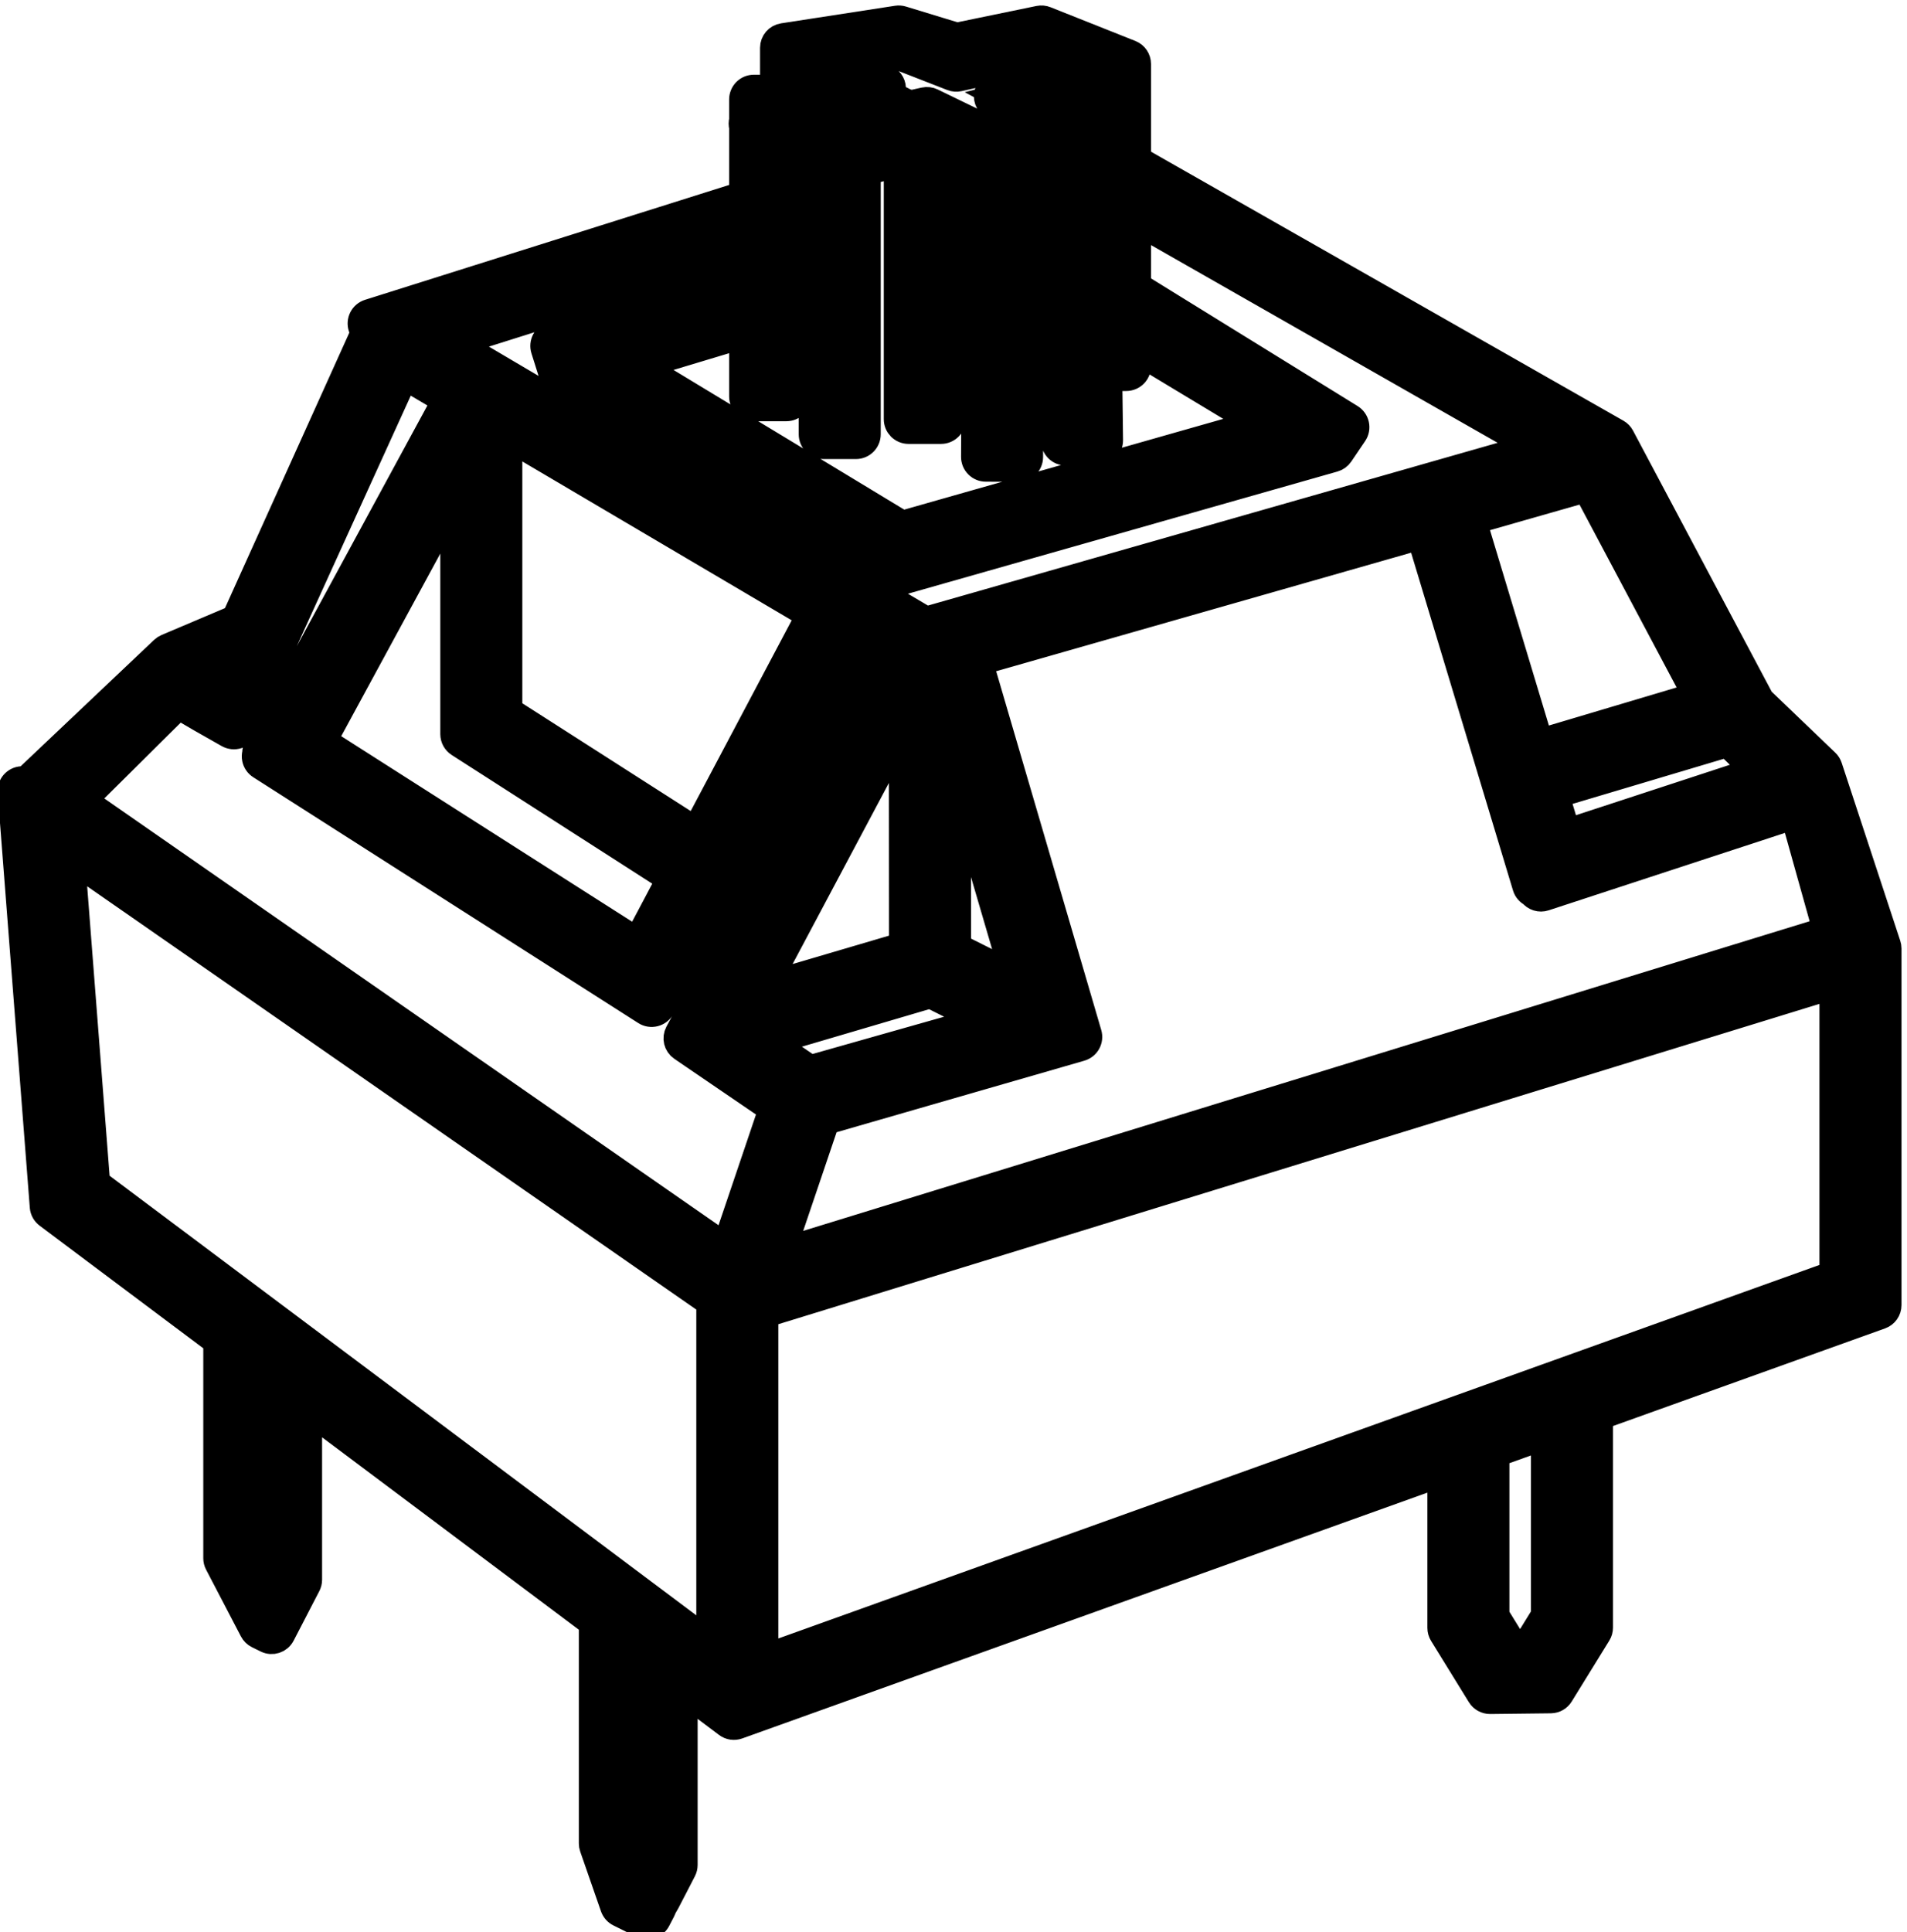 <svg width="77" stroke="currentColor" fill="currentColor" height="78" viewBox="0 0 77 78" xmlns="http://www.w3.org/2000/svg">
<path fill-rule="evenodd" clip-rule="evenodd" d="M36.289 1.221L31.689 1.93V3.843L30.844 4.016L30.44 4.016V4.953L30.42 4.989L30.44 5V8.2L15.037 13.057L15.177 13.483L9.834 25.315L6.91 26.555L1.262 31.903L0.902 31.93L2.2 48.675L9.208 53.924V62.897L10.614 65.591L10.968 65.767L12.005 63.765V56.019L24.372 65.283V74.411L25.212 76.825L26.132 77.281L26.316 76.926L26.39 76.758L26.507 76.557L27.169 75.278V67.378L29.632 69.231L58.634 58.829V65.711L60.161 68.186L62.611 68.158L64.128 65.699V56.859L75.778 52.681V38.285L73.413 31.104L70.73 28.533L65.055 17.851L45.475 6.704V2.583L42.05 1.221L38.612 1.93L36.289 1.221ZM31.752 16.003L31.752 5.691L33.25 6.48V17.53H34.562V6.561L36.685 6.04V16.919H37.997V6.24L39.853 7.141L39.805 18.443L41.117 18.449L41.165 7.211L43.094 6.704L43.034 17.79L44.346 17.773L44.188 5.282L42.62 4.437L44.544 3.943V14.783H45.475V13.379L51.881 17.24L36.367 21.652L24.752 14.623L30.44 12.912V16.003H31.752ZM2.36 33.752L3.463 47.987L29.115 67.202V52.339L2.36 33.752ZM10.693 63.174V55.036L10.52 54.907V62.678L10.693 63.174ZM25.684 66.266V74.191L25.857 74.687V66.395L25.684 66.266ZM44.524 2.812L42.05 1.93L38.612 2.702L36.289 1.797L33.139 2.357L35.579 3.576L31.841 4.426L33.943 5.282L37.429 4.512L40.528 6.017L43.094 5.368L40.324 3.888L44.524 2.812ZM33.001 3.333V3.576L33.352 3.504L33.001 3.333ZM59.946 58.359V65.342L60.89 66.872L61.872 66.861L62.816 65.33V57.329L59.946 58.359ZM30.44 11.549V9.569L17.299 13.713L37.312 25.512L37.368 25.512L63.031 18.183L45.475 8.171V11.795L54.293 17.243L53.733 18.071L36.175 23.064L22.714 14.918L22.413 13.963L30.44 11.549ZM16.136 14.545L9.445 29.246L8.342 28.62L7.139 27.918L2.655 32.365L29.533 51.037L31.716 44.59L27.79 41.913L36.091 26.309L34.428 25.329L26.311 40.453L10.762 30.529L10.832 30.425L10.779 30.397L18.596 15.995L16.136 14.545ZM33.297 24.662L20.09 16.876V28.934L28.265 34.166L33.297 24.662ZM18.778 18.408L12.454 30.058L25.9 38.631L27.651 35.325L18.778 29.633V18.408ZM30.427 52.714V67.558L74.465 51.764V39.168L30.427 52.714ZM74.294 37.854L72.751 32.345L62.221 35.795L62.162 35.623L62.048 35.655L57.65 21.078L38.981 26.409L43.505 41.855L33 44.887L30.857 51.216L74.294 37.854ZM71.726 31.307L69.879 29.504L62.249 31.779L62.972 34.175L71.726 31.307ZM69.154 28.36L64.279 19.185L58.911 20.718L61.872 30.529L69.154 28.36ZM36.889 27.6L30.003 40.545L36.897 38.516L36.889 27.6ZM30.071 41.886L32.634 43.633L40.877 41.3L37.611 39.667L30.071 41.886ZM41.663 40.232L38.202 28.416L38.209 38.505L41.663 40.232ZM9.045 27.064L8.593 27.253L8.883 27.423L9.045 27.064Z" />
<path fill-rule="evenodd" clip-rule="evenodd" d="M41.949 0.731C42.045 0.712 42.144 0.72 42.235 0.757L45.66 2.119C45.85 2.195 45.975 2.379 45.975 2.583V6.413L65.302 17.416C65.385 17.463 65.452 17.533 65.496 17.616L71.134 28.227L73.759 30.743C73.818 30.799 73.863 30.87 73.888 30.948L76.252 38.129C76.269 38.179 76.278 38.232 76.278 38.285V52.681C76.278 52.892 76.145 53.08 75.946 53.151L64.628 57.211V65.699C64.628 65.791 64.603 65.882 64.554 65.961L63.036 68.42C62.947 68.566 62.788 68.656 62.617 68.658L60.167 68.686C59.992 68.688 59.828 68.597 59.736 68.448L58.209 65.973C58.16 65.894 58.134 65.804 58.134 65.711V59.54L29.801 69.702C29.643 69.759 29.466 69.732 29.332 69.631L27.669 68.38V75.278C27.669 75.358 27.65 75.437 27.613 75.508L26.951 76.787C26.947 76.794 26.943 76.801 26.939 76.808L26.836 76.985L26.773 77.129C26.769 77.138 26.765 77.147 26.76 77.156L26.576 77.51C26.451 77.752 26.155 77.85 25.911 77.729L24.99 77.273C24.872 77.215 24.783 77.113 24.739 76.989L23.9 74.575C23.881 74.522 23.872 74.467 23.872 74.411V65.533L12.505 57.018V63.765C12.505 63.845 12.486 63.923 12.449 63.995L11.412 65.997C11.287 66.239 10.991 66.336 10.747 66.215L10.392 66.04C10.297 65.993 10.22 65.917 10.171 65.823L8.765 63.129C8.727 63.057 8.708 62.978 8.708 62.897V54.174L1.901 49.075C1.785 48.989 1.713 48.857 1.702 48.714L0.404 31.968C0.394 31.836 0.437 31.704 0.523 31.604C0.61 31.503 0.733 31.441 0.865 31.431L1.048 31.417L6.566 26.192C6.609 26.151 6.66 26.118 6.715 26.094L9.459 24.931L14.641 13.455L14.562 13.214C14.52 13.087 14.531 12.948 14.592 12.829C14.653 12.71 14.759 12.621 14.886 12.58L29.94 7.833V5.128C29.913 5.037 29.914 4.94 29.94 4.85V4.016C29.94 3.883 29.993 3.756 30.086 3.662C30.18 3.568 30.307 3.516 30.44 3.516L30.794 3.516L31.189 3.435V1.93C31.189 1.683 31.369 1.473 31.613 1.436L36.213 0.727C36.287 0.716 36.363 0.721 36.435 0.743L38.636 1.414L41.949 0.731ZM30.939 4.976C30.94 4.984 30.94 4.992 30.94 5V8.2C30.94 8.418 30.798 8.611 30.59 8.677L15.667 13.383C15.688 13.485 15.676 13.592 15.633 13.689L10.29 25.521C10.238 25.635 10.145 25.726 10.03 25.775L7.188 26.98L1.606 32.266C1.557 32.312 1.5 32.348 1.438 32.371L2.681 48.411L9.508 53.524C9.634 53.618 9.708 53.767 9.708 53.924V62.775L10.836 64.936L11.505 63.643V56.019C11.505 55.83 11.612 55.657 11.781 55.572C11.95 55.487 12.153 55.505 12.305 55.619L24.672 64.882C24.798 64.977 24.872 65.125 24.872 65.283V74.326L25.617 76.468L25.908 76.612L25.933 76.556C25.94 76.539 25.949 76.523 25.958 76.507L26.069 76.316L26.669 75.156V67.378C26.669 67.188 26.776 67.015 26.946 66.93C27.115 66.846 27.318 66.864 27.469 66.978L29.718 68.669L58.465 58.359C58.618 58.304 58.789 58.327 58.922 58.42C59.055 58.514 59.134 58.666 59.134 58.829V65.569L60.438 67.682L62.33 67.661L63.628 65.557V56.859C63.628 56.648 63.761 56.459 63.959 56.388L75.278 52.329V38.365L72.978 31.379L70.384 28.894C70.345 28.857 70.313 28.814 70.288 28.767L64.681 18.214L45.227 7.139C45.151 7.095 45.088 7.032 45.044 6.959V7.916C45.087 7.844 45.148 7.782 45.224 7.739C45.378 7.649 45.568 7.649 45.722 7.737L63.279 17.749C63.453 17.849 63.551 18.044 63.527 18.243C63.503 18.443 63.362 18.609 63.168 18.664L37.505 25.993C37.461 26.005 37.415 26.012 37.369 26.012L37.312 26.012C37.223 26.012 37.135 25.988 37.058 25.943L17.045 14.144C16.875 14.044 16.78 13.853 16.802 13.656C16.825 13.46 16.96 13.296 17.148 13.236L30.29 9.092C30.442 9.044 30.607 9.072 30.736 9.166C30.864 9.26 30.94 9.41 30.94 9.569V11.549C30.94 11.77 30.795 11.964 30.584 12.028L23.042 14.296L23.134 14.588L36.248 22.524L53.421 17.64L53.587 17.394L45.212 12.22C45.142 12.177 45.085 12.118 45.044 12.05V13.125C45.088 13.051 45.151 12.988 45.229 12.944C45.386 12.855 45.578 12.858 45.733 12.951L52.139 16.812C52.31 16.915 52.403 17.109 52.377 17.306C52.35 17.504 52.209 17.667 52.018 17.721L36.504 22.133C36.37 22.171 36.227 22.152 36.108 22.08L24.493 15.051C24.324 14.949 24.231 14.757 24.256 14.561C24.281 14.364 24.419 14.201 24.608 14.145L30.296 12.434C30.447 12.388 30.611 12.417 30.738 12.511C30.865 12.606 30.94 12.754 30.94 12.912V15.504H31.252L31.252 5.691C31.252 5.516 31.344 5.353 31.494 5.263C31.644 5.172 31.83 5.167 31.985 5.248L33.483 6.038C33.647 6.124 33.75 6.294 33.75 6.48V17.03H34.062V6.561C34.062 6.33 34.219 6.13 34.443 6.075L36.566 5.554C36.715 5.517 36.872 5.551 36.993 5.646C37.114 5.741 37.185 5.886 37.185 6.04V16.419H37.497V6.24C37.497 6.068 37.586 5.908 37.731 5.817C37.877 5.725 38.06 5.715 38.215 5.791L40.072 6.692C40.245 6.776 40.354 6.951 40.353 7.144L40.307 17.945L40.619 17.947L40.665 7.208C40.666 6.982 40.819 6.785 41.038 6.727L42.967 6.22C43.118 6.181 43.278 6.214 43.401 6.309C43.524 6.404 43.595 6.551 43.594 6.707L43.537 17.284L43.84 17.28L43.691 5.582L43.572 5.518C43.52 5.681 43.387 5.81 43.217 5.853L40.651 6.501C40.536 6.53 40.416 6.518 40.31 6.466L37.367 5.038L34.051 5.77C33.952 5.792 33.849 5.783 33.755 5.745L31.652 4.889C31.462 4.812 31.34 4.627 31.341 4.424L30.944 4.505L30.94 4.506V4.953C30.94 4.961 30.94 4.969 30.939 4.976ZM33.5 4.561L33.988 4.76L37.321 4.024C37.431 4 37.546 4.013 37.647 4.063L40.582 5.487L41.719 5.2L40.089 4.329C39.907 4.232 39.803 4.033 39.828 3.828C39.852 3.623 40 3.455 40.2 3.403L42.815 2.734L42.018 2.449L38.722 3.19C38.625 3.212 38.524 3.204 38.431 3.168L36.238 2.314L34.715 2.585L35.803 3.128C35.992 3.223 36.101 3.425 36.076 3.635C36.05 3.845 35.896 4.016 35.69 4.063L33.5 4.561ZM44.975 3.028C44.912 3.158 44.794 3.259 44.648 3.296L41.694 4.053L42.141 4.292C42.191 4.127 42.324 3.996 42.496 3.952L44.42 3.458C44.57 3.42 44.729 3.453 44.851 3.548C44.901 3.587 44.943 3.634 44.975 3.688V3.028ZM43.983 4.603L44.044 4.636V4.587L43.983 4.603ZM44.815 15.283H45.475C45.751 15.283 45.975 15.059 45.975 14.783V14.264L50.637 17.074L36.439 21.112L25.973 14.778L29.94 13.585V16.003C29.94 16.28 30.164 16.503 30.44 16.503H31.752C32.028 16.503 32.252 16.28 32.252 16.003L32.252 6.519L32.75 6.782V17.53C32.75 17.806 32.974 18.03 33.25 18.03H34.562C34.839 18.03 35.062 17.806 35.062 17.53V6.953L36.185 6.677V16.919C36.185 17.195 36.408 17.419 36.685 17.419H37.997C38.273 17.419 38.497 17.195 38.497 16.919V7.039L39.352 7.454L39.305 18.441C39.304 18.574 39.356 18.701 39.45 18.795C39.543 18.89 39.67 18.943 39.803 18.943L41.115 18.949C41.391 18.95 41.616 18.727 41.617 18.451L41.664 7.597L42.591 7.353L42.534 17.788C42.533 17.922 42.587 18.051 42.682 18.145C42.777 18.24 42.907 18.292 43.041 18.29L44.353 18.273C44.629 18.27 44.85 18.043 44.846 17.767L44.815 15.283ZM32.644 2.289L32.189 2.359V3.834L32.535 3.755C32.513 3.699 32.501 3.638 32.501 3.576V3.333C32.501 3.16 32.59 3 32.736 2.908C32.809 2.863 32.891 2.838 32.974 2.833L32.916 2.804C32.724 2.709 32.615 2.501 32.644 2.289ZM33.771 3.232C33.815 3.298 33.842 3.375 33.85 3.456L34.105 3.398L33.771 3.232ZM45.975 9.032V11.516L54.556 16.817C54.672 16.889 54.754 17.005 54.782 17.138C54.811 17.271 54.784 17.41 54.708 17.523L54.147 18.351C54.081 18.449 53.983 18.52 53.87 18.552L36.312 23.545C36.179 23.583 36.035 23.564 35.916 23.492L22.455 15.346C22.351 15.283 22.273 15.184 22.237 15.068L21.936 14.113C21.896 13.986 21.909 13.847 21.971 13.729C22.034 13.611 22.141 13.523 22.269 13.484L29.94 11.177V10.251L18.52 13.852L37.4 24.983L61.751 18.029L45.975 9.032ZM15.986 14.068C16.121 14.025 16.268 14.042 16.39 14.114L18.85 15.565C19.082 15.701 19.164 15.997 19.036 16.234L11.383 30.332L26.125 39.742L33.987 25.092C34.051 24.972 34.162 24.884 34.293 24.847C34.424 24.811 34.564 24.829 34.682 24.898L36.345 25.878C36.575 26.015 36.658 26.308 36.532 26.544L28.442 41.752L31.997 44.177C32.183 44.303 32.261 44.538 32.189 44.75L30.007 51.197C29.956 51.346 29.839 51.463 29.69 51.512C29.541 51.561 29.377 51.537 29.248 51.448L2.37 32.776C2.248 32.691 2.17 32.556 2.157 32.408C2.144 32.26 2.197 32.114 2.303 32.01L6.787 27.563C6.948 27.403 7.196 27.372 7.392 27.486L8.591 28.187L9.216 28.542L15.681 14.338C15.74 14.209 15.851 14.111 15.986 14.068ZM10.279 30.401C10.278 30.317 10.299 30.233 10.34 30.159L17.927 16.181L16.361 15.258L9.9 29.453C9.842 29.581 9.733 29.678 9.599 29.722C9.466 29.765 9.32 29.75 9.198 29.681L8.089 29.052L7.219 28.543L3.433 32.297L29.273 50.247L31.12 44.789L27.509 42.326C27.298 42.183 27.229 41.904 27.349 41.678L35.425 26.497L34.622 26.024L26.751 40.69C26.685 40.812 26.572 40.902 26.437 40.937C26.302 40.972 26.159 40.95 26.042 40.875L10.493 30.951C10.38 30.879 10.3 30.764 10.273 30.632C10.257 30.555 10.259 30.476 10.279 30.401ZM19.842 16.442C19.998 16.353 20.19 16.354 20.344 16.445L33.551 24.232C33.782 24.367 33.864 24.66 33.739 24.896L28.707 34.4C28.641 34.523 28.527 34.614 28.392 34.649C28.257 34.685 28.113 34.662 27.995 34.587L19.821 29.356C19.677 29.264 19.59 29.105 19.59 28.934V16.876C19.59 16.697 19.687 16.531 19.842 16.442ZM20.59 17.751V28.661L28.077 33.452L32.632 24.851L20.59 17.751ZM18.901 17.923C19.123 17.979 19.278 18.179 19.278 18.408V29.359L27.921 34.904C28.14 35.044 28.214 35.329 28.093 35.559L26.342 38.865C26.277 38.988 26.163 39.078 26.028 39.114C25.893 39.15 25.749 39.127 25.631 39.052L12.185 30.48C11.964 30.338 11.89 30.05 12.015 29.82L18.339 18.169C18.448 17.968 18.68 17.867 18.901 17.923ZM13.116 29.887L25.712 37.918L26.994 35.497L18.508 30.054C18.365 29.962 18.278 29.803 18.278 29.633V20.377L13.116 29.887ZM64.142 18.704C64.369 18.639 64.61 18.742 64.721 18.95L69.595 28.126C69.666 28.258 69.673 28.415 69.615 28.553C69.557 28.692 69.44 28.797 69.296 28.84L62.014 31.008C61.75 31.086 61.472 30.937 61.393 30.673L58.433 20.862C58.394 20.734 58.408 20.596 58.473 20.478C58.537 20.361 58.645 20.274 58.774 20.237L64.142 18.704ZM59.537 21.059L62.206 29.907L68.426 28.055L64.028 19.777L59.537 21.059ZM57.513 20.597C57.776 20.522 58.05 20.672 58.129 20.933L62.433 35.2L72.596 31.87C72.725 31.828 72.867 31.84 72.987 31.904C73.107 31.968 73.196 32.079 73.233 32.21L74.776 37.719C74.849 37.981 74.701 38.252 74.442 38.332L31.004 51.694C30.825 51.749 30.63 51.699 30.499 51.564C30.368 51.43 30.324 51.233 30.384 51.055L32.526 44.726C32.579 44.571 32.704 44.452 32.861 44.406L42.884 41.514L38.501 26.55C38.464 26.422 38.479 26.285 38.543 26.168C38.607 26.051 38.715 25.965 38.843 25.929L57.513 20.597ZM39.602 26.752L43.985 41.714C44.023 41.842 44.008 41.979 43.944 42.096C43.88 42.212 43.772 42.298 43.644 42.335L33.39 45.295L31.644 50.45L73.681 37.52L72.411 32.983L62.377 36.27C62.172 36.338 61.954 36.265 61.828 36.104C61.708 36.045 61.611 35.938 61.57 35.8L57.314 21.694L39.602 26.752ZM9.403 26.715C9.546 26.862 9.585 27.082 9.5 27.27L9.338 27.628C9.28 27.758 9.17 27.856 9.035 27.899C8.9 27.942 8.753 27.926 8.63 27.854L8.341 27.685C8.177 27.59 8.082 27.41 8.094 27.221C8.107 27.032 8.225 26.866 8.399 26.793L8.851 26.603C9.04 26.523 9.259 26.568 9.403 26.715ZM37.01 27.115C37.233 27.17 37.389 27.37 37.389 27.6L37.397 38.516C37.397 38.738 37.251 38.933 37.038 38.996L30.144 41.025C29.951 41.082 29.742 41.017 29.615 40.861C29.488 40.705 29.467 40.488 29.561 40.31L36.448 27.365C36.555 27.163 36.787 27.059 37.01 27.115ZM31.003 39.73L36.396 38.142L36.39 29.602L31.003 39.73ZM38.131 27.921C38.377 27.886 38.612 28.037 38.682 28.275L42.143 40.091C42.199 40.282 42.136 40.488 41.984 40.616C41.831 40.743 41.617 40.768 41.44 40.679L37.985 38.952C37.816 38.868 37.709 38.695 37.709 38.505L37.702 28.416C37.702 28.167 37.884 27.956 38.131 27.921ZM38.704 31.909L38.709 38.196L40.861 39.272L38.704 31.909ZM69.736 29.025C69.91 28.973 70.098 29.019 70.228 29.146L72.076 30.949C72.201 31.071 72.253 31.25 72.213 31.42C72.174 31.59 72.048 31.728 71.882 31.782L63.127 34.65C63 34.692 62.86 34.681 62.741 34.618C62.621 34.556 62.532 34.449 62.493 34.32L61.77 31.923C61.732 31.796 61.745 31.659 61.809 31.541C61.871 31.424 61.978 31.337 62.106 31.299L69.736 29.025ZM62.872 32.114L63.303 33.541L70.787 31.089L69.74 30.067L62.872 32.114ZM2.111 33.318C2.279 33.222 2.486 33.231 2.645 33.341L29.4 51.928C29.535 52.022 29.615 52.175 29.615 52.339V67.202C29.615 67.391 29.508 67.564 29.339 67.649C29.17 67.734 28.967 67.715 28.815 67.602L3.163 48.387C3.048 48.301 2.976 48.169 2.965 48.026L1.861 33.791C1.846 33.598 1.944 33.414 2.111 33.318ZM2.94 34.764L28.615 52.6V66.202L3.944 47.723L2.94 34.764ZM74.762 38.766C74.89 38.86 74.965 39.009 74.965 39.168V51.764C74.965 51.975 74.833 52.163 74.634 52.234L30.596 68.029C30.443 68.084 30.273 68.061 30.14 67.967C30.007 67.874 29.927 67.721 29.927 67.558V52.714C29.927 52.495 30.071 52.301 30.28 52.236L74.318 38.69C74.47 38.644 74.635 38.672 74.762 38.766ZM30.927 53.083V66.848L73.965 51.412V39.845L30.927 53.083ZM37.47 39.187C37.591 39.152 37.721 39.163 37.834 39.22L41.1 40.852C41.285 40.945 41.394 41.141 41.374 41.346C41.355 41.552 41.212 41.724 41.013 41.781L32.77 44.114C32.627 44.155 32.474 44.13 32.352 44.046L29.79 42.299C29.63 42.19 29.547 41.999 29.577 41.808C29.607 41.617 29.745 41.461 29.93 41.406L37.47 39.187ZM31.225 42.068L32.722 43.089L39.499 41.17L37.563 40.202L31.225 42.068ZM10.296 54.46C10.466 54.375 10.668 54.393 10.82 54.507L10.992 54.636C11.118 54.73 11.193 54.879 11.193 55.036V63.174C11.193 63.418 11.017 63.626 10.776 63.667C10.535 63.707 10.301 63.568 10.22 63.338L10.048 62.842C10.03 62.789 10.02 62.734 10.02 62.678V54.907C10.02 54.718 10.127 54.544 10.296 54.46ZM63.104 56.92C63.237 57.014 63.316 57.167 63.316 57.329V65.33C63.316 65.423 63.29 65.514 63.242 65.593L62.297 67.123C62.207 67.269 62.049 67.359 61.877 67.361L60.896 67.372C60.721 67.374 60.557 67.284 60.465 67.135L59.521 65.605C59.472 65.526 59.446 65.435 59.446 65.342V58.359C59.446 58.148 59.579 57.959 59.778 57.888L62.647 56.859C62.8 56.804 62.971 56.827 63.104 56.92ZM60.446 58.71V65.2L61.167 66.369L61.591 66.364L62.316 65.188V58.04L60.446 58.71ZM25.46 65.818C25.63 65.734 25.832 65.752 25.984 65.865L26.156 65.995C26.282 66.089 26.357 66.237 26.357 66.395V74.687C26.357 74.931 26.18 75.14 25.94 75.18C25.699 75.221 25.465 75.082 25.384 74.852L25.212 74.356C25.194 74.303 25.184 74.247 25.184 74.191V66.266C25.184 66.076 25.291 65.903 25.46 65.818Z"/>
</svg>
